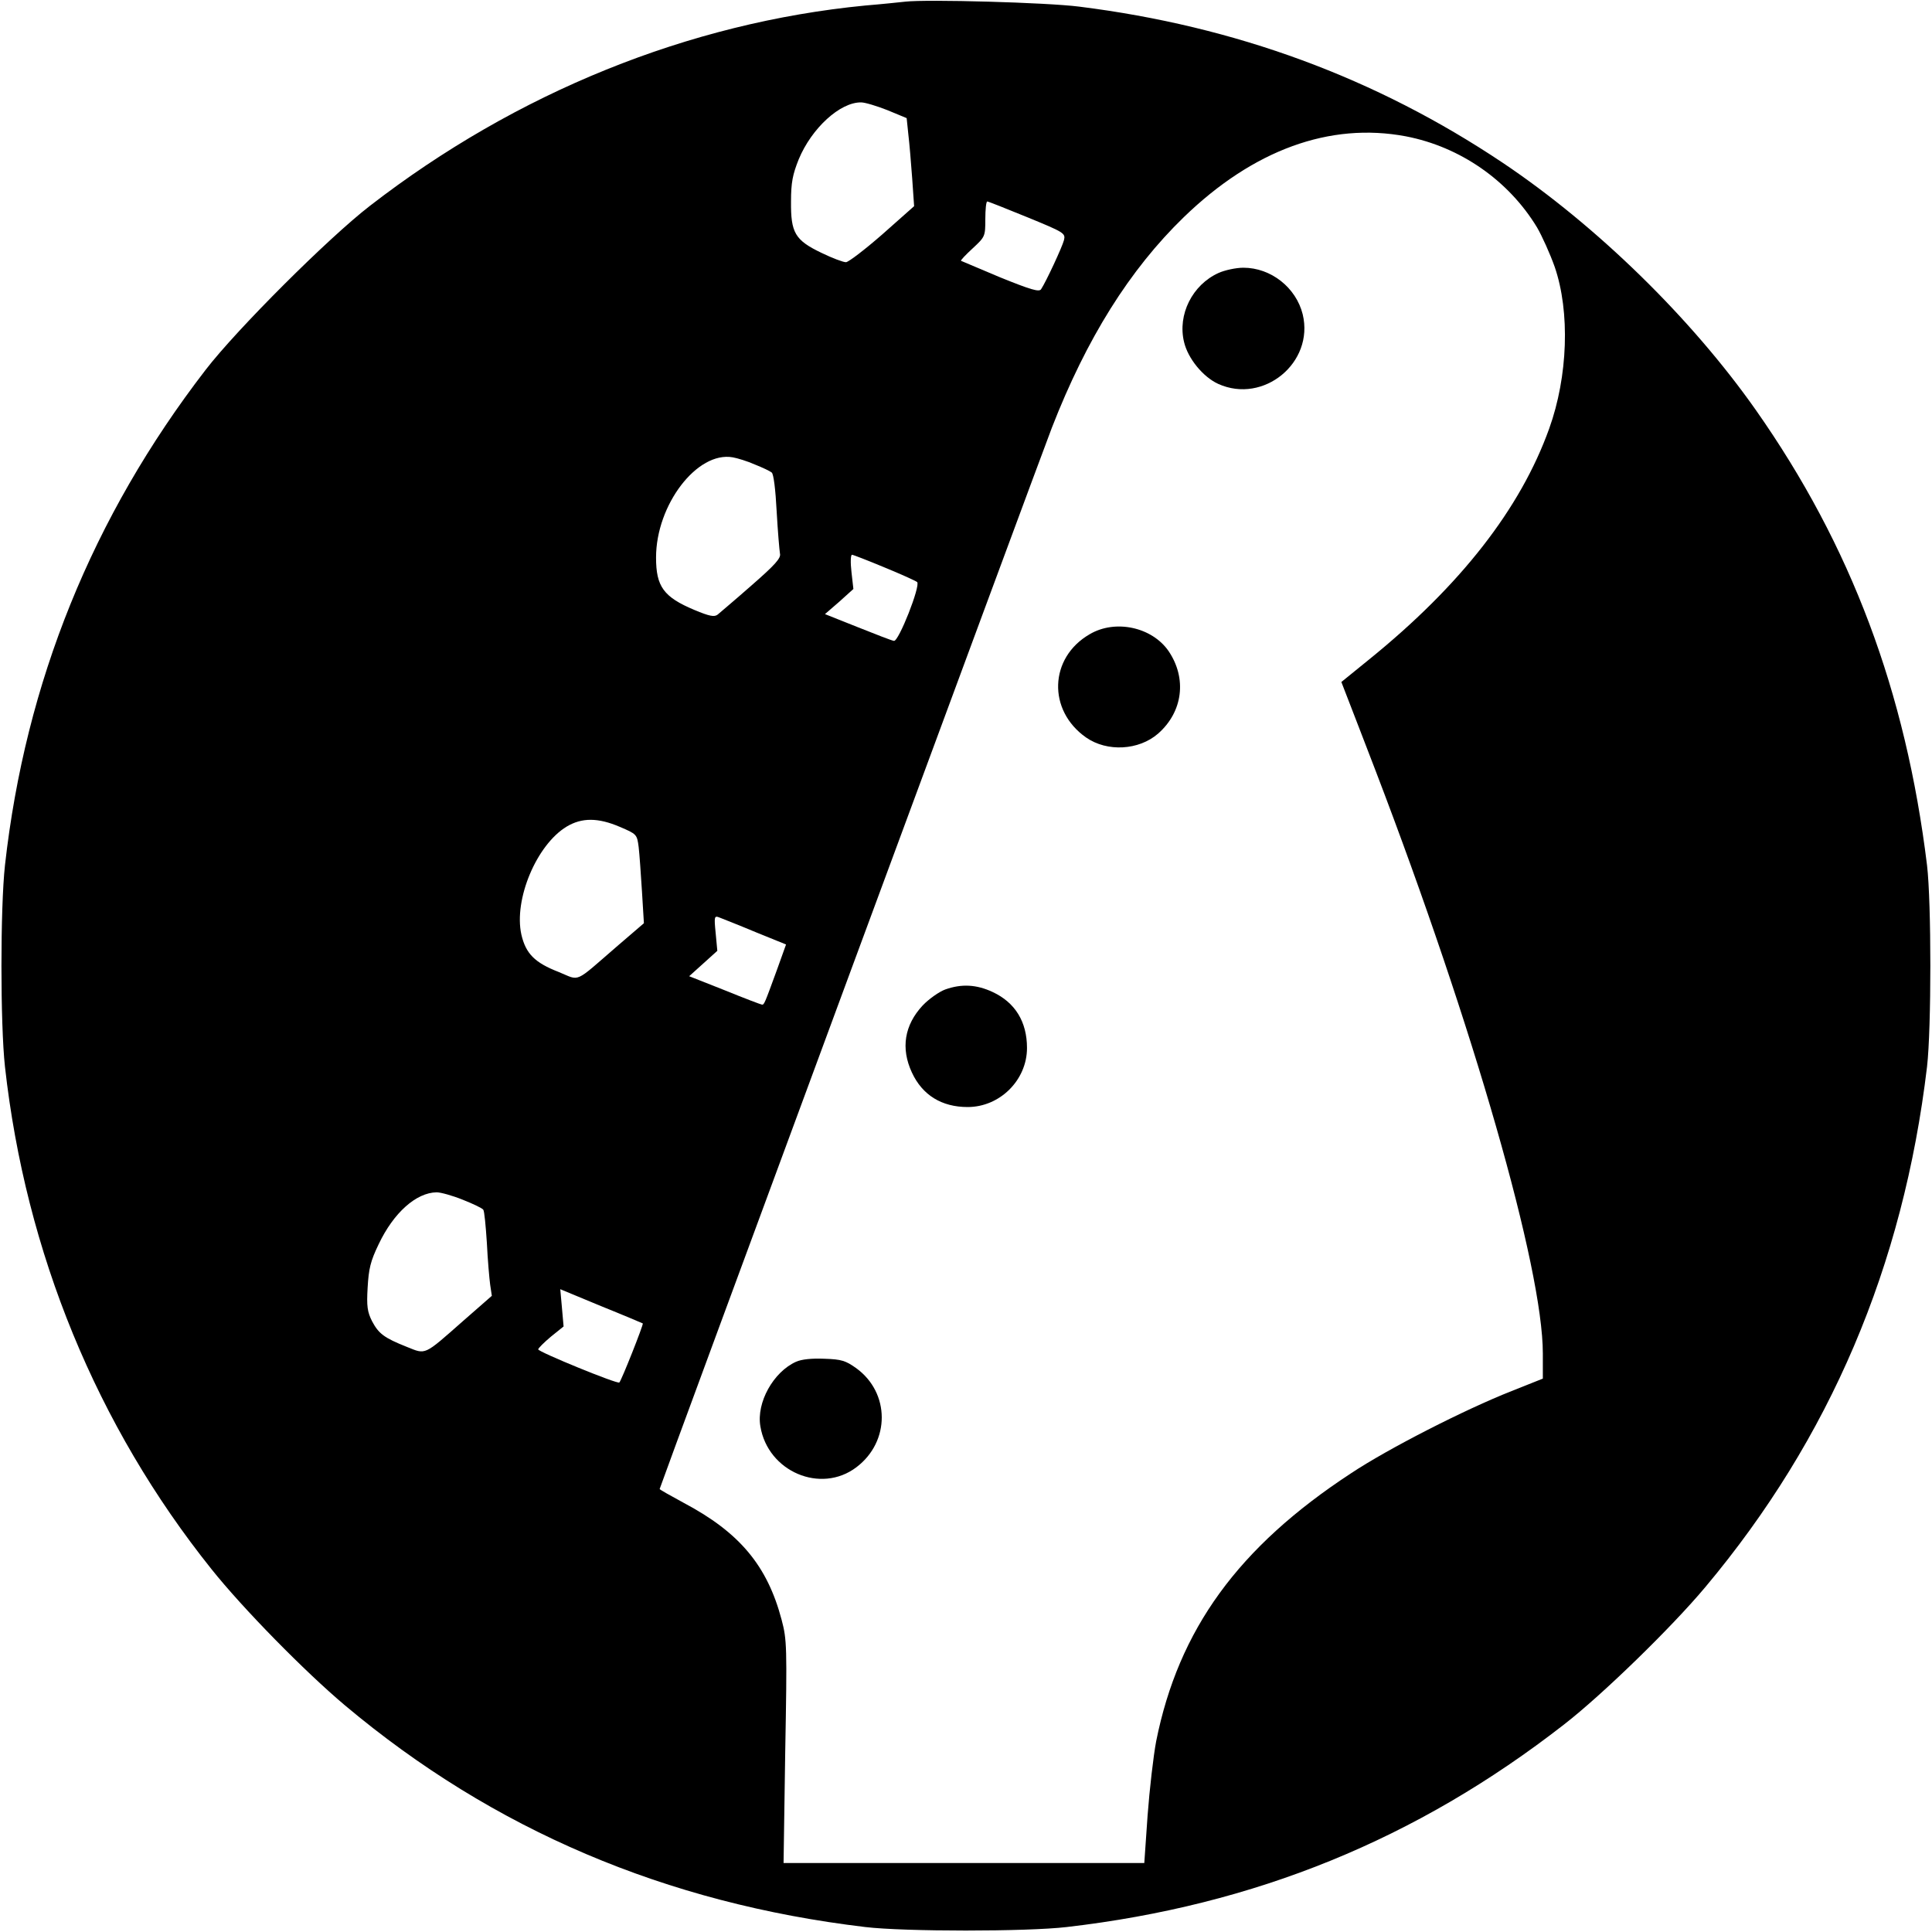 <?xml version="1.0" standalone="no"?>
<!DOCTYPE svg PUBLIC "-//W3C//DTD SVG 20010904//EN"
 "http://www.w3.org/TR/2001/REC-SVG-20010904/DTD/svg10.dtd">
<svg version="1.0" xmlns="http://www.w3.org/2000/svg"
 width="700pt" height="700pt" viewBox="0 0 700 700"
 preserveAspectRatio="xMidYMid meet">
<g transform="translate(0,700) scale(0.1,-0.1)"
fill="#000000" stroke="none">
<path d="M3280 6994 c-19 -2 -84 -9 -145 -14 -639 -62 -1264 -315 -1795 -726
-149 -115 -481 -446 -595 -594 -410 -532 -653 -1132 -727 -1795 -17 -155 -17
-575 0 -730 75 -673 332 -1300 748 -1820 114 -143 339 -372 484 -494 537 -451
1163 -717 1885 -803 142 -17 586 -17 730 0 682 79 1268 318 1802 734 138 107
389 351 512 498 451 538 717 1162 803 1885 16 139 16 595 0 730 -77 629 -275
1158 -620 1649 -234 333 -577 668 -917 896 -460 308 -968 495 -1535 566 -117
15 -552 27 -630 18z m-65 -393 l70 -29 6 -58 c4 -33 10 -105 14 -160 l7 -101
-115 -102 c-63 -55 -123 -101 -132 -101 -10 0 -50 15 -89 34 -96 46 -111 73
-110 186 0 69 6 98 28 153 47 113 150 207 226 206 14 0 57 -13 95 -28z m1879
-95 c197 -38 372 -160 475 -330 18 -31 47 -95 64 -143 56 -163 48 -397 -20
-586 -104 -290 -321 -568 -652 -836 l-101 -82 24 -62 c13 -34 59 -152 101
-262 354 -925 605 -1800 605 -2109 l0 -91 -113 -45 c-170 -67 -448 -209 -582
-298 -409 -268 -625 -566 -706 -971 -10 -53 -24 -174 -31 -268 l-12 -173 -653
0 -654 0 6 403 c7 383 6 406 -13 478 -52 197 -153 317 -355 424 -48 26 -87 48
-87 50 0 6 1378 3734 1421 3845 126 324 282 573 478 763 252 244 529 345 805
293z m-1372 -293 c134 -55 139 -58 133 -83 -6 -24 -65 -151 -83 -178 -7 -11
-39 -1 -148 43 -76 32 -140 59 -142 60 -2 2 17 22 42 45 45 42 46 43 46 106 0
35 3 64 7 64 4 0 69 -26 145 -57z m-987 -896 c28 -11 55 -24 61 -29 7 -5 14
-63 18 -141 4 -72 10 -141 12 -153 4 -16 -17 -40 -103 -115 -59 -52 -115 -99
-123 -106 -12 -9 -29 -6 -84 17 -112 47 -139 85 -139 190 0 191 149 386 278
363 17 -3 53 -14 80 -26z m470 -373 c61 -25 114 -49 118 -53 13 -13 -67 -216
-84 -213 -8 1 -67 24 -132 50 l-118 47 52 45 51 46 -7 62 c-4 34 -3 62 2 62 4
0 58 -21 118 -46z m-959 -940 c61 -26 62 -27 68 -73 3 -25 8 -98 12 -161 l7
-115 -99 -85 c-156 -135 -131 -124 -209 -92 -88 34 -120 67 -136 136 -28 127
55 325 164 391 55 33 114 33 193 -1z m491 -381 l111 -45 -33 -92 c-45 -123
-46 -126 -54 -126 -3 0 -64 23 -135 52 l-129 51 51 46 51 46 -6 64 c-6 60 -5
64 13 57 10 -4 69 -27 131 -53z m-1060 -970 c38 -15 71 -31 74 -36 4 -5 9 -59
13 -120 3 -62 9 -130 12 -152 l6 -40 -104 -91 c-144 -127 -134 -122 -204 -94
-83 33 -102 48 -126 93 -17 34 -20 54 -16 122 4 68 10 95 40 157 54 114 136
187 210 188 15 0 58 -12 95 -27z m652 -448 c3 -4 -77 -206 -85 -214 -6 -7
-294 111 -294 120 0 4 21 25 46 46 l46 37 -6 68 -6 67 147 -61 c82 -33 150
-62 152 -63z"/>
<path d="M4415 6011 c-95 -43 -149 -151 -125 -250 14 -60 69 -127 124 -152
164 -74 348 77 306 252 -24 97 -115 169 -215 169 -27 0 -68 -9 -90 -19z"/>
<path d="M3948 4702 c-147 -85 -153 -276 -13 -374 76 -53 191 -47 261 14 90
79 105 200 38 299 -60 87 -193 116 -286 61z"/>
<path d="M3425 3415 c-22 -8 -59 -34 -82 -58 -66 -71 -80 -155 -39 -243 38
-82 108 -125 202 -125 117 0 215 98 215 214 0 95 -43 165 -125 203 -58 27
-112 30 -171 9z"/>
<path d="M2884 2066 c-82 -37 -144 -148 -129 -234 27 -164 219 -246 348 -148
123 93 122 270 -1 359 -38 27 -53 32 -115 34 -46 2 -83 -2 -103 -11z"/>
</g>
</svg>
